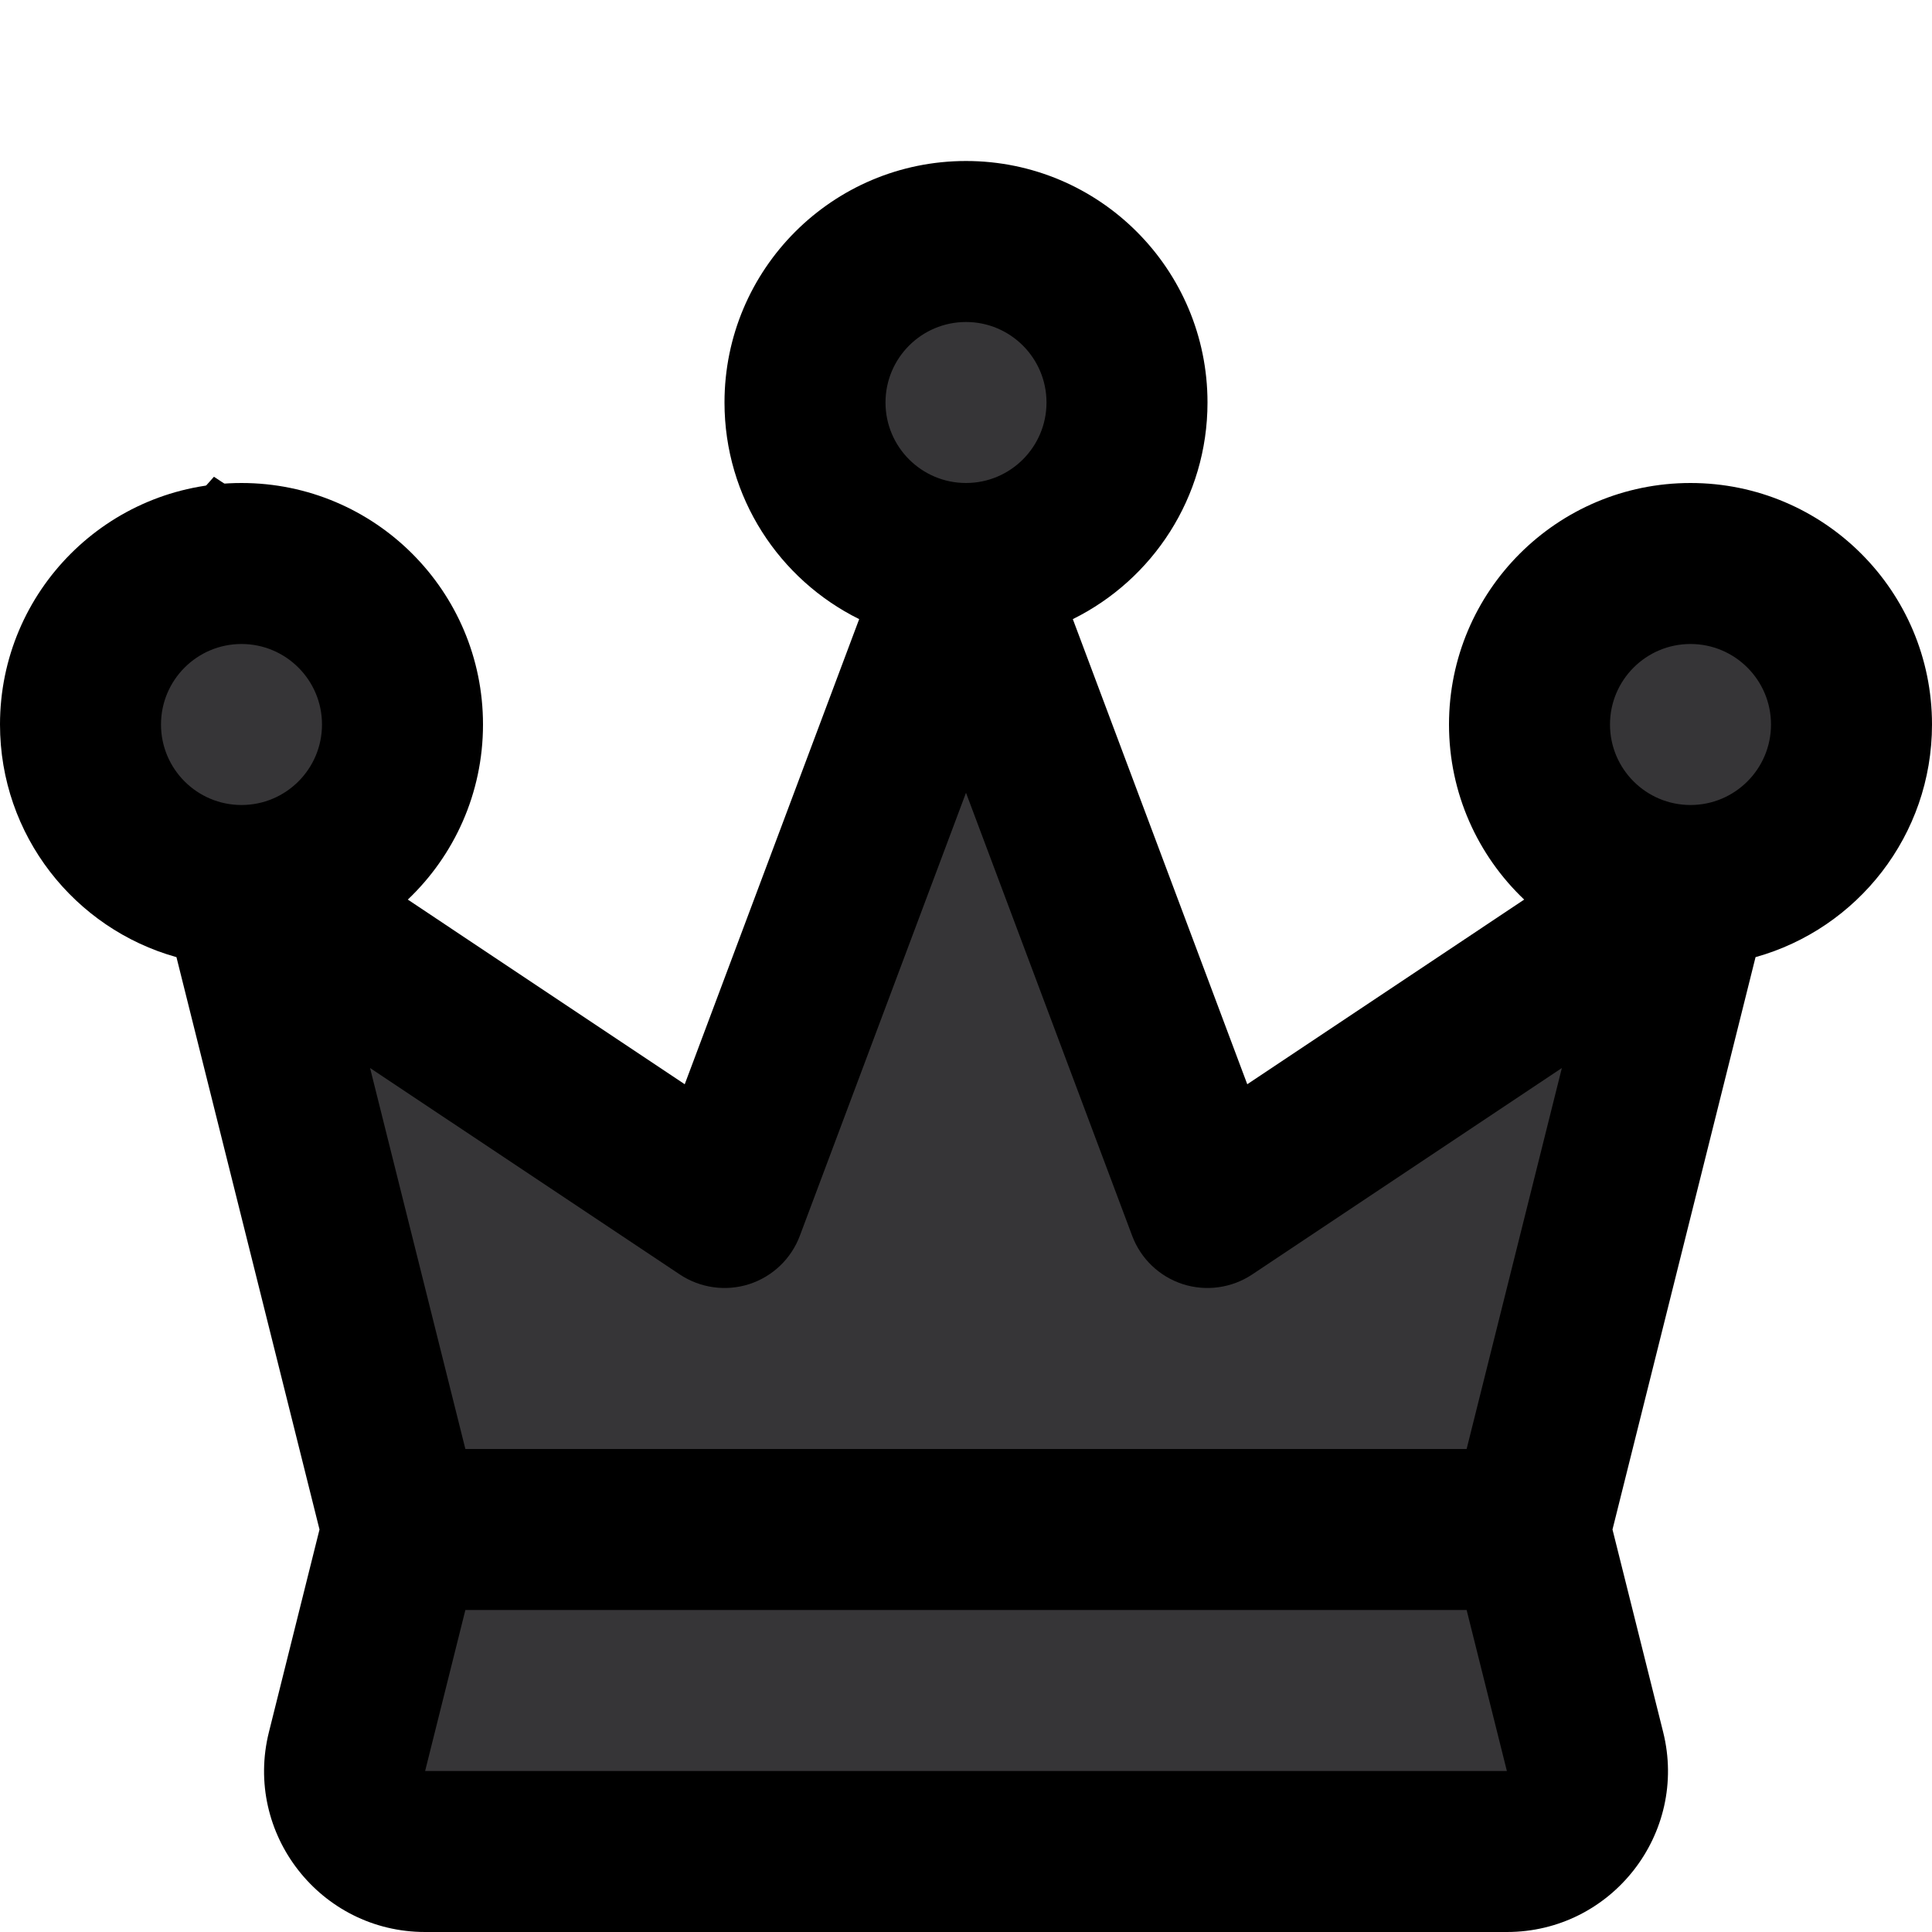 <?xml version="1.0" encoding="utf-8"?>
<svg width="800px" height="800px" viewBox="0 0 24 24" fill="none" xmlns="http://www.w3.org/2000/svg">
  <defs/>
  <path style="stroke: rgb(0, 0, 0); fill: #363537;" d="M 2.744 6.578 L 0.726 8.849 L 2.795 11.371 L 4.812 18.837 L 4.358 22.772 L 6.427 23.075 L 19.19 22.974 L 19.745 22.116 L 19.139 19.039 L 20.855 11.118 L 22.519 10.109 L 22.923 8.495 L 21.157 6.881 L 19.089 8.394 C 19.089 8.394 19.593 11.371 19.644 11.371 C 19.695 11.371 15.154 14.953 15.154 14.953 L 12.228 7.537 L 13.994 5.822 L 13.792 3.955 L 11.521 3.097 C 11.521 3.097 10.008 5.015 9.958 5.065 C 9.908 5.115 11.522 6.931 11.522 6.931 L 8.898 14.549 L 3.904 11.17 L 4.964 8.041 L 2.744 6.578 Z"/>
  <path fill-rule="evenodd" clip-rule="evenodd" d="M11 5C11 4.448 11.448 4 12 4C12.552 4 13 4.448 13 5C13 5.552 12.552 6 12 6C11.448 6 11 5.552 11 5ZM13.327 7.691C14.318 7.201 15 6.18 15 5C15 3.343 13.657 2 12 2C10.343 2 9 3.343 9 5C9 6.18 9.682 7.201 10.673 7.691L8.506 13.469L5.066 11.175C5.641 10.629 6 9.856 6 9C6 7.343 4.657 6 3 6C1.343 6 0 7.343 0 9C0 10.377 0.927 11.537 2.192 11.89L3.969 19L3.341 21.515C3.025 22.777 3.98 24 5.281 24H18.719C20.02 24 20.975 22.777 20.66 21.515L20.031 19L21.808 11.89C23.073 11.537 24 10.377 24 9C24 7.343 22.657 6 21 6C19.343 6 18 7.343 18 9C18 9.856 18.359 10.629 18.934 11.175L15.494 13.469L13.327 7.691ZM21 10C21 10 21 10 21 10C21.552 10 22 9.552 22 9C22 8.448 21.552 8 21 8C20.448 8 20 8.448 20 9C20 9.552 20.448 10 21 10ZM4 9C4 9.552 3.553 10 3 10H3C2.448 10 2 9.552 2 9C2 8.448 2.448 8 3 8C3.552 8 4 8.448 4 9ZM5.281 22L5.781 20H18.219L18.719 22H5.281ZM19.402 13.267L18.219 18H5.781L4.597 13.267L8.445 15.832C8.699 16.001 9.017 16.045 9.307 15.952C9.597 15.858 9.829 15.637 9.936 15.351L12 9.848L14.064 15.351C14.171 15.637 14.403 15.858 14.693 15.952C14.983 16.045 15.301 16.001 15.555 15.832L19.402 13.267Z" style="fill: rgb(0, 0, 0);"/>
</svg>